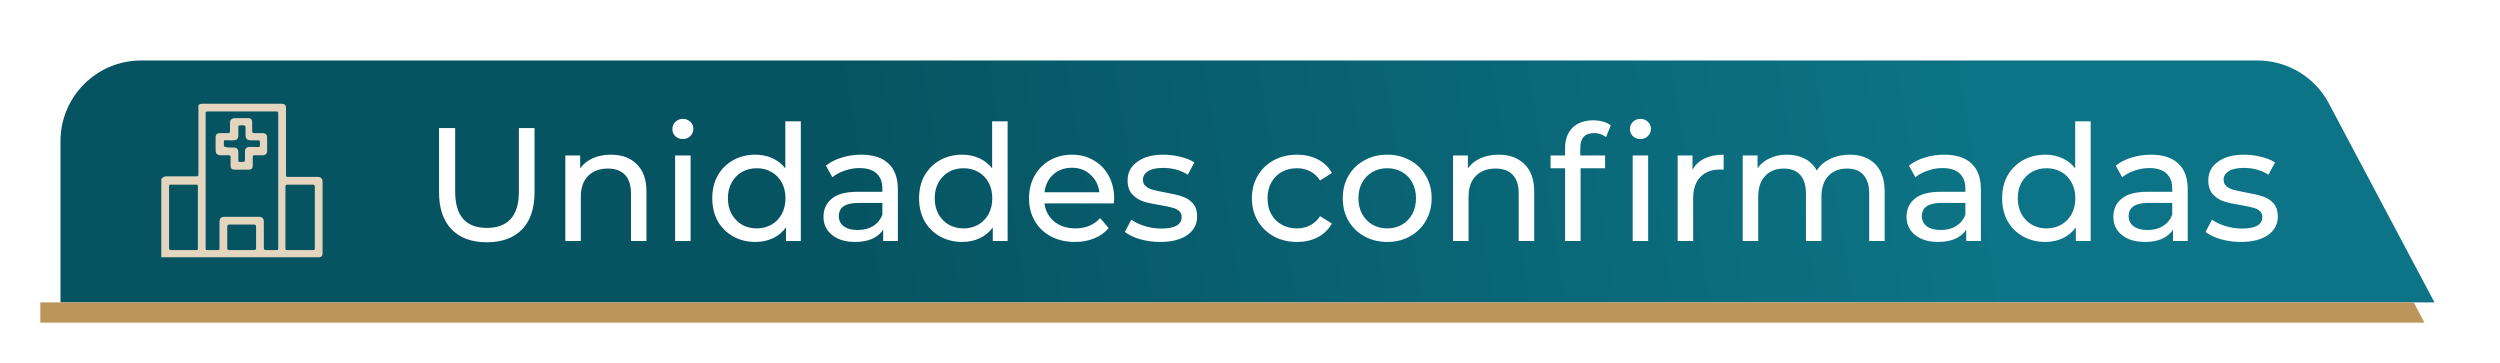 <svg width="248" height="36" viewBox="0 0 248 36" fill="none" xmlns="http://www.w3.org/2000/svg">
<g filter="url(#filter0_d_2729_15080)">
<path d="M4 14C4 9.582 7.582 6 12 6H221.952C224.912 6 227.63 7.635 229.018 10.249L239.5 30H4V14Z" fill="url(#paint0_linear_2729_15080)"/>
</g>
<path d="M4 30L239.449 30L240.5 32L4 32V30Z" fill="#BC955C"/>
<path d="M31.725 25.52C26.502 25.52 21.223 25.52 16 25.52C16 22.936 16 20.351 16 17.767C16.11 17.602 16.275 17.492 16.495 17.492C17.485 17.492 18.419 17.492 19.409 17.492C19.684 17.492 19.684 17.492 19.684 17.217C19.684 15.073 19.684 12.874 19.684 10.729C19.629 10.399 19.739 10.29 20.124 10.29C22.708 10.29 25.292 10.29 27.876 10.29C28.261 10.29 28.371 10.399 28.371 10.784C28.371 12.929 28.371 15.128 28.371 17.272C28.371 17.547 28.371 17.547 28.591 17.547C29.581 17.547 30.515 17.547 31.505 17.547C31.835 17.547 32 17.712 32 18.042C32 20.406 32 22.771 32 25.135C32 25.3 31.945 25.465 31.725 25.52ZM20.399 17.932C20.399 18.592 20.399 19.197 20.399 19.857C20.399 21.451 20.399 22.991 20.399 24.585C20.399 24.805 20.399 24.805 20.619 24.805C20.948 24.805 21.278 24.805 21.553 24.805C21.773 24.805 21.773 24.805 21.773 24.585C21.773 23.705 21.773 22.881 21.773 22.001C21.773 21.671 21.938 21.506 22.268 21.506C23.423 21.506 24.577 21.506 25.677 21.506C26.007 21.506 26.172 21.671 26.172 22.001C26.172 22.881 26.172 23.705 26.172 24.585C26.172 24.75 26.227 24.805 26.392 24.805C26.722 24.805 27.052 24.805 27.326 24.805C27.601 24.805 27.601 24.805 27.601 24.53C27.601 20.131 27.601 15.733 27.601 11.334C27.601 11.059 27.601 11.059 27.326 11.059C25.127 11.059 22.873 11.059 20.674 11.059C20.399 11.059 20.399 11.059 20.399 11.334C20.399 13.534 20.399 15.733 20.399 17.932ZM16.77 21.561C16.77 22.551 16.77 23.595 16.77 24.585C16.77 24.75 16.825 24.805 16.99 24.805C17.814 24.805 18.584 24.805 19.409 24.805C19.629 24.805 19.629 24.805 19.629 24.585C19.629 22.551 19.629 20.571 19.629 18.537C19.629 18.317 19.629 18.317 19.409 18.317C18.584 18.317 17.814 18.317 16.99 18.317C16.77 18.317 16.77 18.317 16.77 18.537C16.77 19.527 16.77 20.516 16.77 21.561ZM31.23 21.561C31.23 20.571 31.23 19.527 31.23 18.537C31.23 18.372 31.175 18.317 31.01 18.317C30.186 18.317 29.361 18.317 28.536 18.317C28.371 18.317 28.316 18.372 28.316 18.537C28.316 20.571 28.316 22.551 28.316 24.585C28.316 24.805 28.316 24.805 28.536 24.805C29.361 24.805 30.131 24.805 30.955 24.805C31.23 24.805 31.23 24.805 31.23 24.585C31.23 23.54 31.23 22.551 31.23 21.561ZM23.973 22.276C23.588 22.276 23.148 22.276 22.763 22.276C22.598 22.276 22.543 22.331 22.543 22.496C22.543 23.21 22.543 23.925 22.543 24.585C22.543 24.75 22.598 24.805 22.763 24.805C23.588 24.805 24.412 24.805 25.182 24.805C25.347 24.805 25.402 24.75 25.402 24.585C25.402 23.87 25.402 23.155 25.402 22.496C25.402 22.331 25.347 22.276 25.182 22.276C24.797 22.276 24.412 22.276 23.973 22.276Z" fill="#E4D5BE"/>
<path d="M23.972 16.832C23.752 16.832 23.532 16.832 23.312 16.832C22.982 16.832 22.872 16.723 22.872 16.393C22.872 16.118 22.872 15.843 22.872 15.568C22.872 15.458 22.817 15.403 22.707 15.403C22.432 15.403 22.157 15.403 21.883 15.403C21.553 15.403 21.388 15.238 21.388 14.908C21.388 14.468 21.388 14.083 21.388 13.643C21.388 13.314 21.553 13.204 21.828 13.204C22.102 13.204 22.377 13.204 22.652 13.204C22.762 13.204 22.817 13.149 22.817 13.039C22.817 12.764 22.817 12.434 22.817 12.159C22.817 11.884 22.982 11.774 23.202 11.719C23.697 11.719 24.137 11.719 24.632 11.719C24.907 11.719 25.017 11.884 25.017 12.159C25.017 12.434 25.017 12.709 25.017 12.984C25.017 13.149 25.072 13.204 25.236 13.204C25.511 13.204 25.786 13.204 26.061 13.204C26.336 13.204 26.501 13.368 26.501 13.643C26.501 14.083 26.501 14.523 26.501 14.963C26.501 15.238 26.336 15.403 26.061 15.403C25.786 15.403 25.511 15.403 25.236 15.403C25.127 15.403 25.072 15.458 25.072 15.568C25.072 15.843 25.072 16.118 25.072 16.393C25.072 16.723 24.962 16.832 24.632 16.832C24.412 16.832 24.192 16.832 23.972 16.832ZM22.817 14.633C22.927 14.633 23.092 14.633 23.202 14.633C23.477 14.633 23.642 14.798 23.642 15.073C23.642 15.238 23.642 15.458 23.642 15.623C23.642 16.118 23.587 16.063 24.082 16.063C24.247 16.063 24.302 16.008 24.302 15.843C24.302 15.568 24.302 15.293 24.302 15.018C24.302 14.743 24.467 14.578 24.742 14.578C24.907 14.578 25.072 14.578 25.291 14.578C25.841 14.578 25.786 14.688 25.786 14.083C25.786 13.973 25.731 13.918 25.621 13.918C25.346 13.918 25.127 13.918 24.852 13.918C24.522 13.918 24.357 13.753 24.357 13.424C24.357 13.149 24.357 12.929 24.357 12.654C24.357 12.489 24.302 12.434 24.137 12.434C24.082 12.434 24.027 12.434 23.917 12.434C23.642 12.434 23.642 12.434 23.642 12.709C23.642 12.984 23.642 13.204 23.642 13.479C23.642 13.753 23.477 13.918 23.202 13.918C23.037 13.918 22.872 13.918 22.707 13.918C22.102 13.918 22.212 13.808 22.212 14.413C22.212 14.523 22.267 14.578 22.377 14.578C22.542 14.633 22.652 14.633 22.817 14.633Z" fill="#E4D5BE"/>
<path d="M48.289 24.033C46.795 24.033 45.633 23.606 44.801 22.753C43.969 21.899 43.553 20.673 43.553 19.073V12.705H45.153V19.009C45.153 21.409 46.203 22.609 48.305 22.609C49.329 22.609 50.113 22.315 50.657 21.729C51.201 21.131 51.473 20.225 51.473 19.009V12.705H53.025V19.073C53.025 20.683 52.609 21.915 51.777 22.769C50.945 23.611 49.782 24.033 48.289 24.033ZM60.609 15.345C61.686 15.345 62.54 15.659 63.169 16.289C63.809 16.907 64.129 17.819 64.129 19.025V23.905H62.593V19.201C62.593 18.379 62.396 17.761 62.001 17.345C61.606 16.929 61.041 16.721 60.305 16.721C59.473 16.721 58.817 16.966 58.337 17.457C57.857 17.937 57.617 18.63 57.617 19.537V23.905H56.081V15.425H57.553V16.705C57.862 16.267 58.278 15.931 58.801 15.697C59.334 15.462 59.937 15.345 60.609 15.345ZM66.972 15.425H68.508V23.905H66.972V15.425ZM67.74 13.793C67.441 13.793 67.19 13.697 66.988 13.505C66.796 13.313 66.7 13.078 66.7 12.801C66.7 12.523 66.796 12.289 66.988 12.097C67.19 11.894 67.441 11.793 67.74 11.793C68.038 11.793 68.284 11.889 68.476 12.081C68.678 12.262 68.78 12.491 68.78 12.769C68.78 13.057 68.678 13.302 68.476 13.505C68.284 13.697 68.038 13.793 67.74 13.793ZM79.44 12.033V23.905H77.968V22.561C77.627 23.03 77.195 23.387 76.672 23.633C76.15 23.878 75.574 24.001 74.944 24.001C74.123 24.001 73.387 23.819 72.736 23.457C72.086 23.094 71.574 22.587 71.2 21.937C70.838 21.275 70.656 20.518 70.656 19.665C70.656 18.811 70.838 18.059 71.2 17.409C71.574 16.758 72.086 16.251 72.736 15.889C73.387 15.526 74.123 15.345 74.944 15.345C75.552 15.345 76.112 15.462 76.624 15.697C77.136 15.921 77.563 16.257 77.904 16.705V12.033H79.44ZM75.072 22.657C75.606 22.657 76.091 22.534 76.528 22.289C76.966 22.033 77.307 21.681 77.552 21.233C77.798 20.774 77.92 20.251 77.92 19.665C77.92 19.078 77.798 18.561 77.552 18.113C77.307 17.654 76.966 17.302 76.528 17.057C76.091 16.811 75.606 16.689 75.072 16.689C74.528 16.689 74.038 16.811 73.6 17.057C73.174 17.302 72.832 17.654 72.576 18.113C72.331 18.561 72.208 19.078 72.208 19.665C72.208 20.251 72.331 20.774 72.576 21.233C72.832 21.681 73.174 22.033 73.6 22.289C74.038 22.534 74.528 22.657 75.072 22.657ZM85.435 15.345C86.608 15.345 87.504 15.633 88.123 16.209C88.752 16.785 89.067 17.643 89.067 18.785V23.905H87.611V22.785C87.355 23.179 86.987 23.483 86.507 23.697C86.037 23.899 85.477 24.001 84.827 24.001C83.877 24.001 83.115 23.771 82.539 23.313C81.973 22.854 81.691 22.251 81.691 21.505C81.691 20.758 81.963 20.161 82.507 19.713C83.051 19.254 83.915 19.025 85.099 19.025H87.531V18.721C87.531 18.059 87.339 17.553 86.955 17.201C86.571 16.849 86.005 16.673 85.259 16.673C84.757 16.673 84.267 16.758 83.787 16.929C83.307 17.089 82.901 17.307 82.571 17.585L81.931 16.433C82.368 16.081 82.891 15.814 83.499 15.633C84.107 15.441 84.752 15.345 85.435 15.345ZM85.083 22.817C85.669 22.817 86.176 22.689 86.603 22.433C87.029 22.166 87.339 21.793 87.531 21.313V20.129H85.163C83.861 20.129 83.211 20.566 83.211 21.441C83.211 21.867 83.376 22.203 83.707 22.449C84.037 22.694 84.496 22.817 85.083 22.817ZM99.956 12.033V23.905H98.484V22.561C98.143 23.03 97.711 23.387 97.188 23.633C96.665 23.878 96.089 24.001 95.46 24.001C94.639 24.001 93.903 23.819 93.252 23.457C92.601 23.094 92.089 22.587 91.716 21.937C91.353 21.275 91.172 20.518 91.172 19.665C91.172 18.811 91.353 18.059 91.716 17.409C92.089 16.758 92.601 16.251 93.252 15.889C93.903 15.526 94.639 15.345 95.46 15.345C96.068 15.345 96.628 15.462 97.14 15.697C97.652 15.921 98.079 16.257 98.42 16.705V12.033H99.956ZM95.588 22.657C96.121 22.657 96.607 22.534 97.044 22.289C97.481 22.033 97.823 21.681 98.068 21.233C98.313 20.774 98.436 20.251 98.436 19.665C98.436 19.078 98.313 18.561 98.068 18.113C97.823 17.654 97.481 17.302 97.044 17.057C96.607 16.811 96.121 16.689 95.588 16.689C95.044 16.689 94.553 16.811 94.116 17.057C93.689 17.302 93.348 17.654 93.092 18.113C92.847 18.561 92.724 19.078 92.724 19.665C92.724 20.251 92.847 20.774 93.092 21.233C93.348 21.681 93.689 22.033 94.116 22.289C94.553 22.534 95.044 22.657 95.588 22.657ZM110.526 19.713C110.526 19.83 110.516 19.985 110.494 20.177H103.614C103.71 20.923 104.036 21.526 104.59 21.985C105.156 22.433 105.854 22.657 106.686 22.657C107.7 22.657 108.516 22.315 109.134 21.633L109.982 22.625C109.598 23.073 109.118 23.414 108.542 23.649C107.977 23.883 107.342 24.001 106.638 24.001C105.742 24.001 104.948 23.819 104.254 23.457C103.561 23.083 103.022 22.566 102.638 21.905C102.265 21.243 102.078 20.497 102.078 19.665C102.078 18.843 102.26 18.102 102.622 17.441C102.996 16.779 103.502 16.267 104.142 15.905C104.793 15.531 105.524 15.345 106.334 15.345C107.145 15.345 107.865 15.531 108.494 15.905C109.134 16.267 109.63 16.779 109.982 17.441C110.345 18.102 110.526 18.859 110.526 19.713ZM106.334 16.641C105.598 16.641 104.98 16.865 104.478 17.313C103.988 17.761 103.7 18.347 103.614 19.073H109.054C108.969 18.358 108.676 17.777 108.174 17.329C107.684 16.87 107.07 16.641 106.334 16.641ZM115.091 24.001C114.398 24.001 113.731 23.91 113.091 23.729C112.451 23.537 111.95 23.297 111.587 23.009L112.227 21.793C112.6 22.059 113.054 22.273 113.587 22.433C114.12 22.593 114.659 22.673 115.203 22.673C116.547 22.673 117.219 22.289 117.219 21.521C117.219 21.265 117.128 21.062 116.947 20.913C116.766 20.763 116.536 20.657 116.259 20.593C115.992 20.518 115.608 20.438 115.107 20.353C114.424 20.246 113.864 20.123 113.427 19.985C113 19.846 112.632 19.611 112.323 19.281C112.014 18.95 111.859 18.486 111.859 17.889C111.859 17.121 112.179 16.507 112.819 16.049C113.459 15.579 114.318 15.345 115.395 15.345C115.96 15.345 116.526 15.414 117.091 15.553C117.656 15.691 118.12 15.878 118.483 16.113L117.827 17.329C117.134 16.881 116.318 16.657 115.379 16.657C114.728 16.657 114.232 16.763 113.891 16.977C113.55 17.19 113.379 17.473 113.379 17.825C113.379 18.102 113.475 18.321 113.667 18.481C113.859 18.641 114.094 18.758 114.371 18.833C114.659 18.907 115.059 18.993 115.571 19.089C116.254 19.206 116.803 19.334 117.219 19.473C117.646 19.601 118.008 19.825 118.307 20.145C118.606 20.465 118.755 20.913 118.755 21.489C118.755 22.257 118.424 22.87 117.763 23.329C117.112 23.777 116.222 24.001 115.091 24.001ZM128.668 24.001C127.804 24.001 127.03 23.814 126.348 23.441C125.676 23.067 125.148 22.555 124.764 21.905C124.38 21.243 124.188 20.497 124.188 19.665C124.188 18.833 124.38 18.091 124.764 17.441C125.148 16.779 125.676 16.267 126.348 15.905C127.03 15.531 127.804 15.345 128.668 15.345C129.436 15.345 130.118 15.499 130.716 15.809C131.324 16.118 131.793 16.566 132.124 17.153L130.956 17.905C130.689 17.499 130.358 17.195 129.964 16.993C129.569 16.79 129.132 16.689 128.652 16.689C128.097 16.689 127.596 16.811 127.148 17.057C126.71 17.302 126.364 17.654 126.108 18.113C125.862 18.561 125.74 19.078 125.74 19.665C125.74 20.262 125.862 20.79 126.108 21.249C126.364 21.697 126.71 22.043 127.148 22.289C127.596 22.534 128.097 22.657 128.652 22.657C129.132 22.657 129.569 22.555 129.964 22.353C130.358 22.15 130.689 21.846 130.956 21.441L132.124 22.177C131.793 22.763 131.324 23.217 130.716 23.537C130.118 23.846 129.436 24.001 128.668 24.001ZM137.619 24.001C136.777 24.001 136.019 23.814 135.347 23.441C134.675 23.067 134.147 22.555 133.763 21.905C133.39 21.243 133.203 20.497 133.203 19.665C133.203 18.833 133.39 18.091 133.763 17.441C134.147 16.779 134.675 16.267 135.347 15.905C136.019 15.531 136.777 15.345 137.619 15.345C138.462 15.345 139.214 15.531 139.875 15.905C140.547 16.267 141.07 16.779 141.443 17.441C141.827 18.091 142.019 18.833 142.019 19.665C142.019 20.497 141.827 21.243 141.443 21.905C141.07 22.555 140.547 23.067 139.875 23.441C139.214 23.814 138.462 24.001 137.619 24.001ZM137.619 22.657C138.163 22.657 138.649 22.534 139.075 22.289C139.513 22.033 139.854 21.681 140.099 21.233C140.345 20.774 140.467 20.251 140.467 19.665C140.467 19.078 140.345 18.561 140.099 18.113C139.854 17.654 139.513 17.302 139.075 17.057C138.649 16.811 138.163 16.689 137.619 16.689C137.075 16.689 136.585 16.811 136.147 17.057C135.721 17.302 135.379 17.654 135.123 18.113C134.878 18.561 134.755 19.078 134.755 19.665C134.755 20.251 134.878 20.774 135.123 21.233C135.379 21.681 135.721 22.033 136.147 22.289C136.585 22.534 137.075 22.657 137.619 22.657ZM148.672 15.345C149.749 15.345 150.602 15.659 151.232 16.289C151.872 16.907 152.192 17.819 152.192 19.025V23.905H150.656V19.201C150.656 18.379 150.458 17.761 150.064 17.345C149.669 16.929 149.104 16.721 148.368 16.721C147.536 16.721 146.88 16.966 146.4 17.457C145.92 17.937 145.68 18.63 145.68 19.537V23.905H144.144V15.425H145.616V16.705C145.925 16.267 146.341 15.931 146.864 15.697C147.397 15.462 148 15.345 148.672 15.345ZM158.138 13.201C157.221 13.201 156.762 13.697 156.762 14.689V15.425H159.226V16.689H156.794V23.905H155.258V16.689H153.818V15.425H155.258V14.673C155.258 13.83 155.503 13.163 155.994 12.673C156.485 12.182 157.173 11.937 158.058 11.937C158.399 11.937 158.719 11.979 159.018 12.065C159.317 12.15 159.573 12.273 159.786 12.433L159.322 13.601C158.97 13.334 158.575 13.201 158.138 13.201ZM161.962 15.425H163.498V23.905H161.962V15.425ZM162.73 13.793C162.431 13.793 162.181 13.697 161.978 13.505C161.786 13.313 161.69 13.078 161.69 12.801C161.69 12.523 161.786 12.289 161.978 12.097C162.181 11.894 162.431 11.793 162.73 11.793C163.029 11.793 163.274 11.889 163.466 12.081C163.669 12.262 163.77 12.491 163.77 12.769C163.77 13.057 163.669 13.302 163.466 13.505C163.274 13.697 163.029 13.793 162.73 13.793ZM167.897 16.849C168.163 16.358 168.558 15.985 169.081 15.729C169.603 15.473 170.238 15.345 170.985 15.345V16.833C170.899 16.822 170.782 16.817 170.633 16.817C169.801 16.817 169.145 17.067 168.665 17.569C168.195 18.059 167.961 18.763 167.961 19.681V23.905H166.425V15.425H167.897V16.849ZM183.486 15.345C184.553 15.345 185.395 15.654 186.014 16.273C186.643 16.891 186.958 17.809 186.958 19.025V23.905H185.422V19.201C185.422 18.379 185.23 17.761 184.846 17.345C184.473 16.929 183.934 16.721 183.23 16.721C182.451 16.721 181.833 16.966 181.374 17.457C180.915 17.937 180.686 18.63 180.686 19.537V23.905H179.15V19.201C179.15 18.379 178.958 17.761 178.574 17.345C178.201 16.929 177.662 16.721 176.958 16.721C176.179 16.721 175.561 16.966 175.102 17.457C174.643 17.937 174.414 18.63 174.414 19.537V23.905H172.878V15.425H174.35V16.689C174.659 16.251 175.065 15.921 175.566 15.697C176.067 15.462 176.638 15.345 177.278 15.345C177.939 15.345 178.526 15.478 179.038 15.745C179.55 16.011 179.945 16.401 180.222 16.913C180.542 16.422 180.985 16.038 181.55 15.761C182.126 15.483 182.771 15.345 183.486 15.345ZM192.872 15.345C194.045 15.345 194.941 15.633 195.56 16.209C196.189 16.785 196.504 17.643 196.504 18.785V23.905H195.048V22.785C194.792 23.179 194.424 23.483 193.944 23.697C193.475 23.899 192.915 24.001 192.264 24.001C191.315 24.001 190.552 23.771 189.976 23.313C189.411 22.854 189.128 22.251 189.128 21.505C189.128 20.758 189.4 20.161 189.944 19.713C190.488 19.254 191.352 19.025 192.536 19.025H194.968V18.721C194.968 18.059 194.776 17.553 194.392 17.201C194.008 16.849 193.443 16.673 192.696 16.673C192.195 16.673 191.704 16.758 191.224 16.929C190.744 17.089 190.339 17.307 190.008 17.585L189.368 16.433C189.805 16.081 190.328 15.814 190.936 15.633C191.544 15.441 192.189 15.345 192.872 15.345ZM192.52 22.817C193.107 22.817 193.613 22.689 194.04 22.433C194.467 22.166 194.776 21.793 194.968 21.313V20.129H192.6C191.299 20.129 190.648 20.566 190.648 21.441C190.648 21.867 190.813 22.203 191.144 22.449C191.475 22.694 191.933 22.817 192.52 22.817ZM207.394 12.033V23.905H205.922V22.561C205.58 23.03 205.148 23.387 204.626 23.633C204.103 23.878 203.527 24.001 202.898 24.001C202.076 24.001 201.34 23.819 200.69 23.457C200.039 23.094 199.527 22.587 199.154 21.937C198.791 21.275 198.61 20.518 198.61 19.665C198.61 18.811 198.791 18.059 199.154 17.409C199.527 16.758 200.039 16.251 200.69 15.889C201.34 15.526 202.076 15.345 202.898 15.345C203.506 15.345 204.066 15.462 204.578 15.697C205.09 15.921 205.516 16.257 205.858 16.705V12.033H207.394ZM203.026 22.657C203.559 22.657 204.044 22.534 204.482 22.289C204.919 22.033 205.26 21.681 205.506 21.233C205.751 20.774 205.874 20.251 205.874 19.665C205.874 19.078 205.751 18.561 205.506 18.113C205.26 17.654 204.919 17.302 204.482 17.057C204.044 16.811 203.559 16.689 203.026 16.689C202.482 16.689 201.991 16.811 201.554 17.057C201.127 17.302 200.786 17.654 200.53 18.113C200.284 18.561 200.162 19.078 200.162 19.665C200.162 20.251 200.284 20.774 200.53 21.233C200.786 21.681 201.127 22.033 201.554 22.289C201.991 22.534 202.482 22.657 203.026 22.657ZM213.388 15.345C214.561 15.345 215.457 15.633 216.076 16.209C216.705 16.785 217.02 17.643 217.02 18.785V23.905H215.564V22.785C215.308 23.179 214.94 23.483 214.46 23.697C213.99 23.899 213.43 24.001 212.78 24.001C211.83 24.001 211.068 23.771 210.492 23.313C209.926 22.854 209.644 22.251 209.644 21.505C209.644 20.758 209.916 20.161 210.46 19.713C211.004 19.254 211.868 19.025 213.052 19.025H215.484V18.721C215.484 18.059 215.292 17.553 214.908 17.201C214.524 16.849 213.958 16.673 213.212 16.673C212.71 16.673 212.22 16.758 211.74 16.929C211.26 17.089 210.854 17.307 210.524 17.585L209.884 16.433C210.321 16.081 210.844 15.814 211.452 15.633C212.06 15.441 212.705 15.345 213.388 15.345ZM213.036 22.817C213.622 22.817 214.129 22.689 214.556 22.433C214.982 22.166 215.292 21.793 215.484 21.313V20.129H213.116C211.814 20.129 211.164 20.566 211.164 21.441C211.164 21.867 211.329 22.203 211.66 22.449C211.99 22.694 212.449 22.817 213.036 22.817ZM222.294 24.001C221.601 24.001 220.934 23.91 220.294 23.729C219.654 23.537 219.153 23.297 218.79 23.009L219.43 21.793C219.804 22.059 220.257 22.273 220.79 22.433C221.324 22.593 221.862 22.673 222.406 22.673C223.75 22.673 224.422 22.289 224.422 21.521C224.422 21.265 224.332 21.062 224.15 20.913C223.969 20.763 223.74 20.657 223.462 20.593C223.196 20.518 222.812 20.438 222.31 20.353C221.628 20.246 221.068 20.123 220.63 19.985C220.204 19.846 219.836 19.611 219.526 19.281C219.217 18.95 219.062 18.486 219.062 17.889C219.062 17.121 219.382 16.507 220.022 16.049C220.662 15.579 221.521 15.345 222.598 15.345C223.164 15.345 223.729 15.414 224.294 15.553C224.86 15.691 225.324 15.878 225.686 16.113L225.03 17.329C224.337 16.881 223.521 16.657 222.582 16.657C221.932 16.657 221.436 16.763 221.094 16.977C220.753 17.19 220.582 17.473 220.582 17.825C220.582 18.102 220.678 18.321 220.87 18.481C221.062 18.641 221.297 18.758 221.574 18.833C221.862 18.907 222.262 18.993 222.774 19.089C223.457 19.206 224.006 19.334 224.422 19.473C224.849 19.601 225.212 19.825 225.51 20.145C225.809 20.465 225.958 20.913 225.958 21.489C225.958 22.257 225.628 22.87 224.966 23.329C224.316 23.777 223.425 24.001 222.294 24.001Z" fill="white"/>
<defs>
<filter id="filter0_d_2729_15080" x="0" y="0" width="247.5" height="36" filterUnits="userSpaceOnUse" color-interpolation-filters="sRGB">
<feFlood flood-opacity="0" result="BackgroundImageFix"/>
<feColorMatrix in="SourceAlpha" type="matrix" values="0 0 0 0 0 0 0 0 0 0 0 0 0 0 0 0 0 0 127 0" result="hardAlpha"/>
<feOffset dx="2"/>
<feGaussianBlur stdDeviation="3"/>
<feComposite in2="hardAlpha" operator="out"/>
<feColorMatrix type="matrix" values="0 0 0 0 0 0 0 0 0 0 0 0 0 0 0 0 0 0 0.12 0"/>
<feBlend mode="normal" in2="BackgroundImageFix" result="effect1_dropShadow_2729_15080"/>
<feBlend mode="normal" in="SourceGraphic" in2="effect1_dropShadow_2729_15080" result="shape"/>
</filter>
<linearGradient id="paint0_linear_2729_15080" x1="192.096" y1="-5.49" x2="81.035" y2="12.697" gradientUnits="userSpaceOnUse">
<stop stop-color="#0C7486"/>
<stop offset="1" stop-color="#065462"/>
</linearGradient>
</defs>
</svg>
